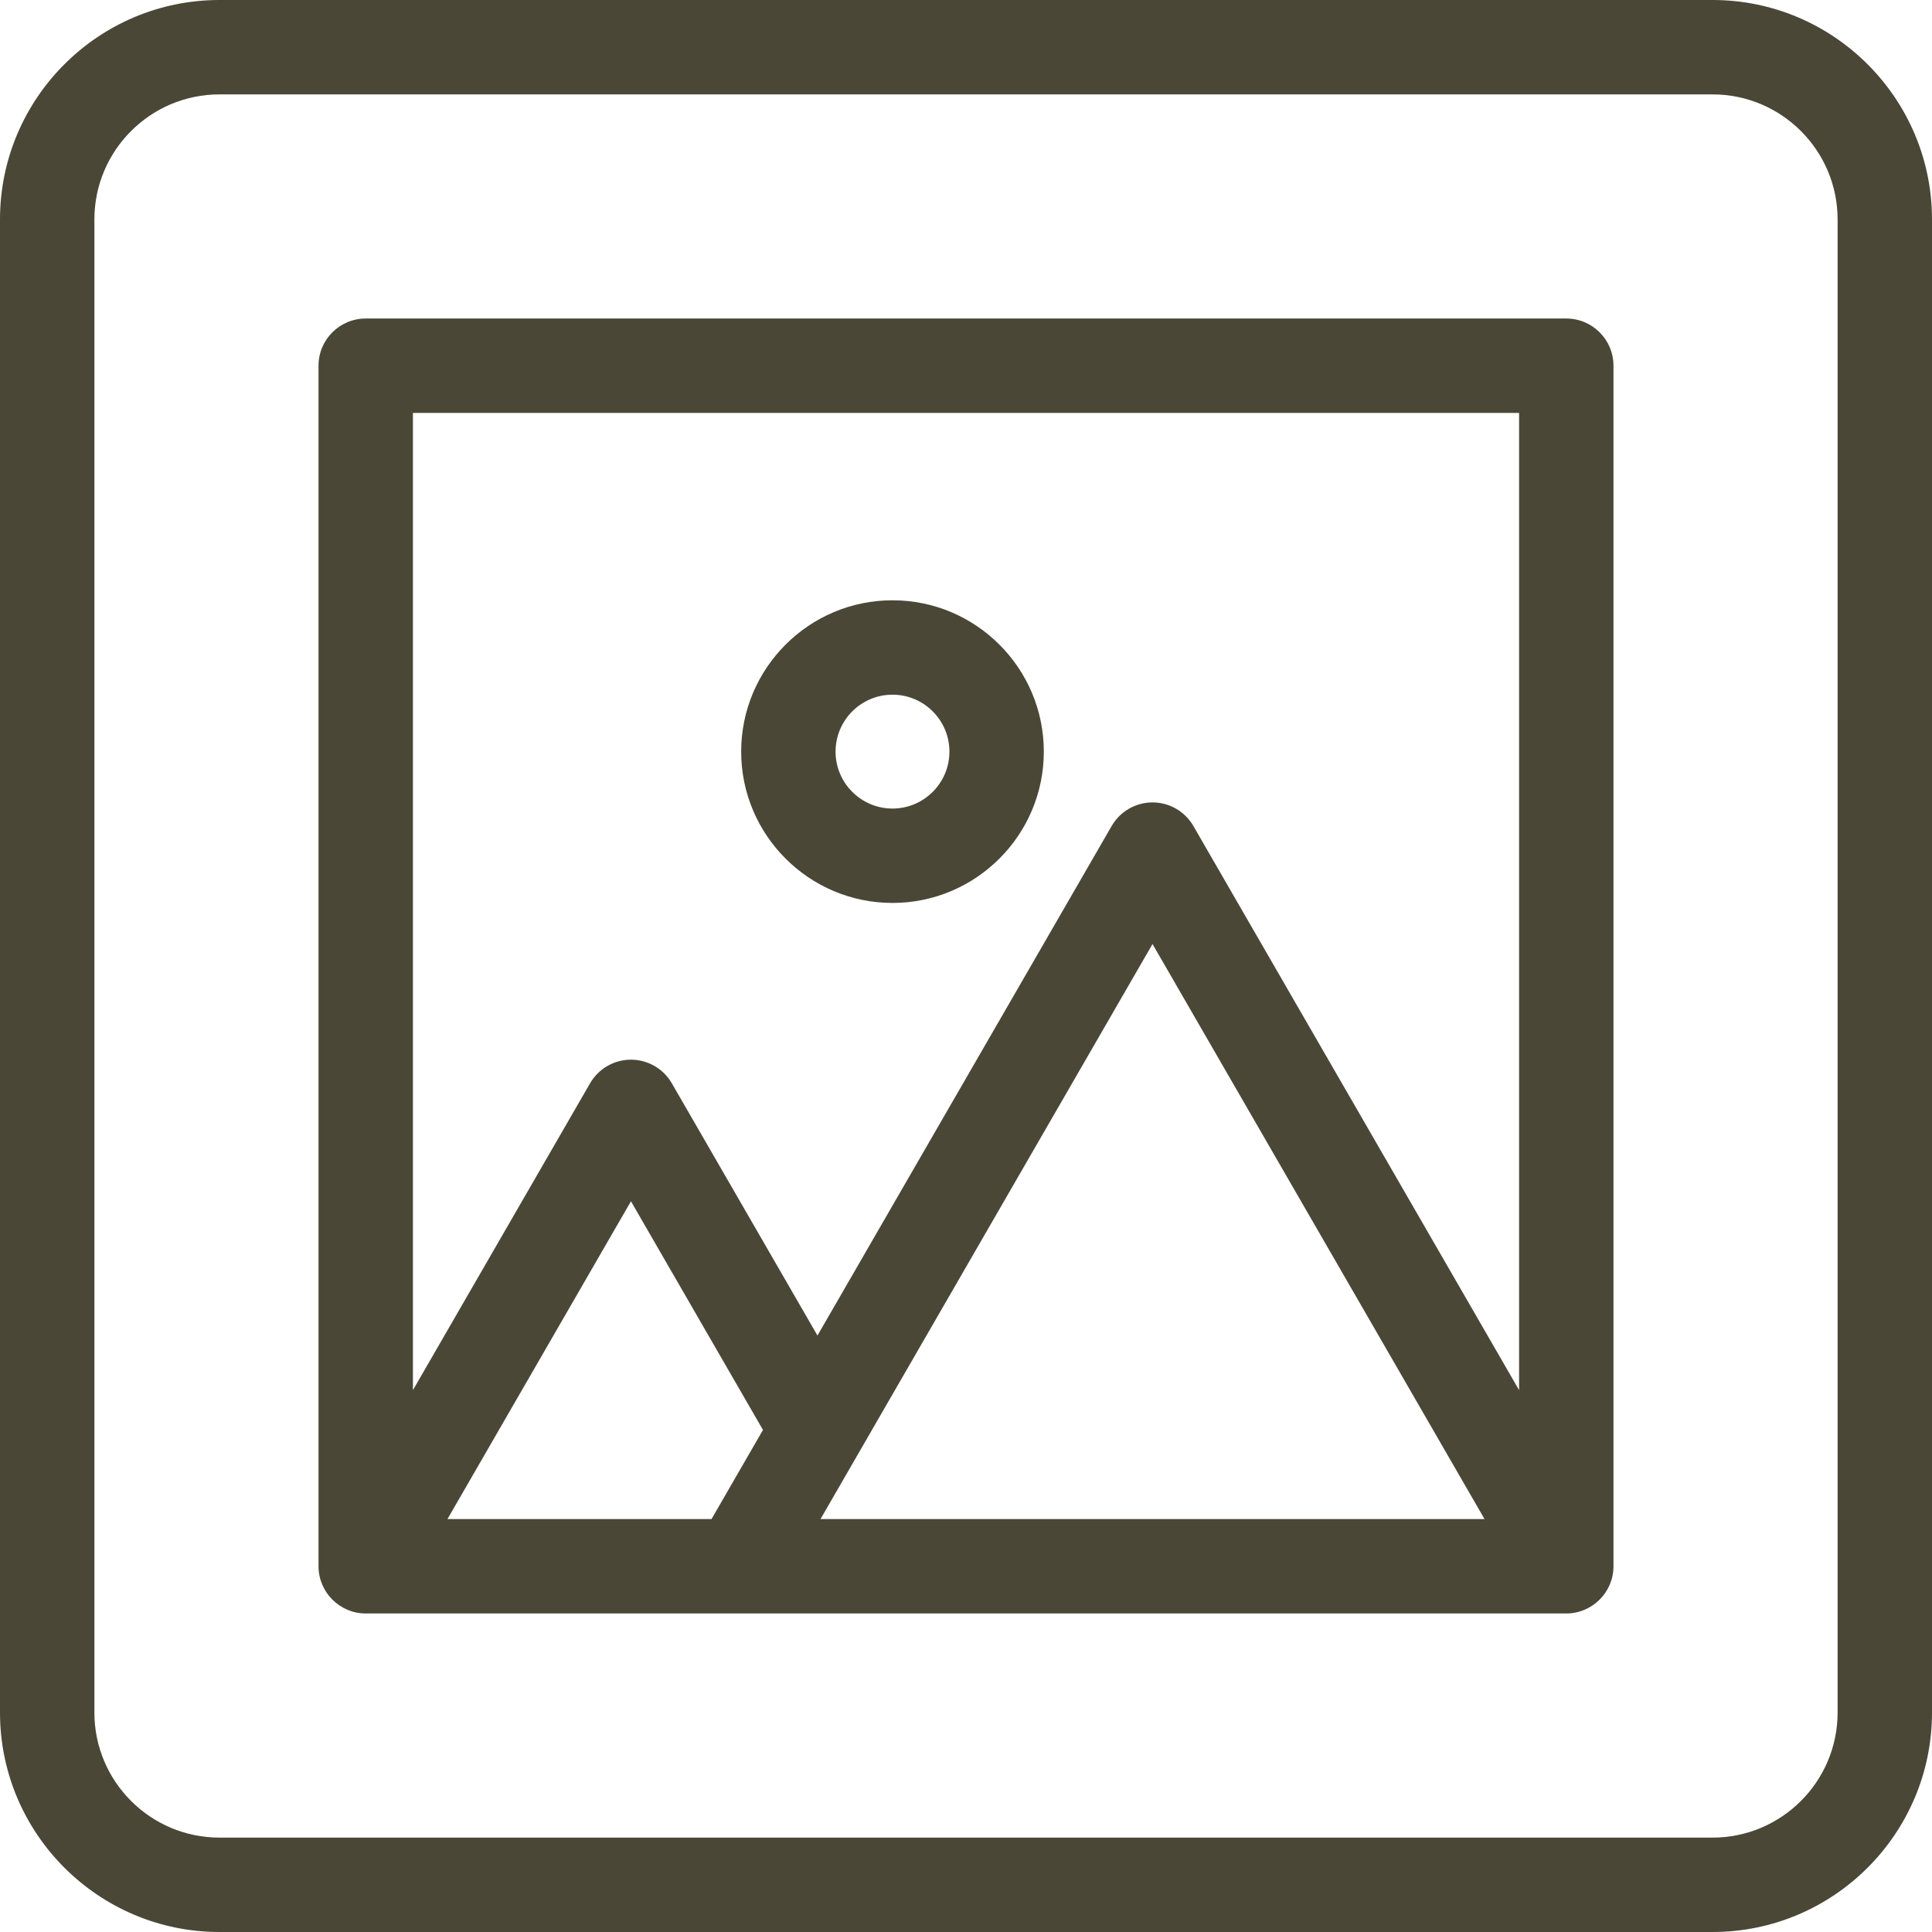 <svg width="250" height="250" viewBox="0 0 250 250" fill="none" xmlns="http://www.w3.org/2000/svg">
<path d="M221.606 0H28.394C12.738 0 0 12.738 0 28.394V221.606C0 237.262 12.738 250 28.394 250H221.606C237.262 250 250 237.262 250 221.606V28.394C250 12.738 237.262 0 221.606 0ZM237.785 221.606C237.785 230.527 230.527 237.785 221.606 237.785H28.394C19.473 237.785 12.215 230.527 12.215 221.606V28.394C12.215 19.473 19.473 12.215 28.394 12.215H221.606C230.527 12.215 237.785 19.473 237.785 28.394V221.606Z" fill="#4B4737"/>
<path d="M202.677 41.216H47.323C43.95 41.216 41.216 43.95 41.216 47.323V202.676C41.216 206.015 43.94 208.783 47.323 208.783H95.594H202.677C205.993 208.783 208.784 206.081 208.784 202.676V47.323C208.784 43.95 206.05 41.216 202.677 41.216ZM92.099 196.517C92.092 196.528 92.084 196.543 92.068 196.569H57.901L81.645 155.445L98.728 185.034C93.297 194.441 92.256 196.244 92.099 196.517ZM106.173 196.569L111.069 188.088C111.07 188.086 111.071 188.085 111.072 188.083L149.135 122.156L192.099 196.569H106.173ZM196.569 179.883L154.424 106.886C153.333 104.997 151.318 103.832 149.135 103.832C146.953 103.832 144.937 104.997 143.846 106.886L105.78 172.818L86.934 140.176C85.843 138.287 83.827 137.122 81.645 137.122C79.463 137.122 77.447 138.287 76.356 140.176L53.432 179.883V53.431H196.569V179.883Z" fill="#4B4737"/>
<path d="M92.077 196.556C92.072 196.563 92.073 196.563 92.077 196.556V196.556Z" fill="#4B4737"/>
<path d="M92.076 196.557C92.079 196.551 92.086 196.539 92.098 196.518C92.126 196.47 92.087 196.537 92.076 196.557Z" fill="#4B4737"/>
<path d="M115.489 116.84C126.286 116.84 135.07 108.056 135.07 97.258C135.07 86.46 126.286 77.676 115.489 77.676C104.691 77.676 95.907 86.46 95.907 97.258C95.907 108.056 104.691 116.84 115.489 116.84ZM115.489 89.892C119.55 89.892 122.855 93.197 122.855 97.259C122.855 101.321 119.55 104.626 115.489 104.626C111.427 104.626 108.122 101.321 108.122 97.259C108.121 93.196 111.426 89.892 115.489 89.892Z" fill="#4B4737"/>
</svg>
